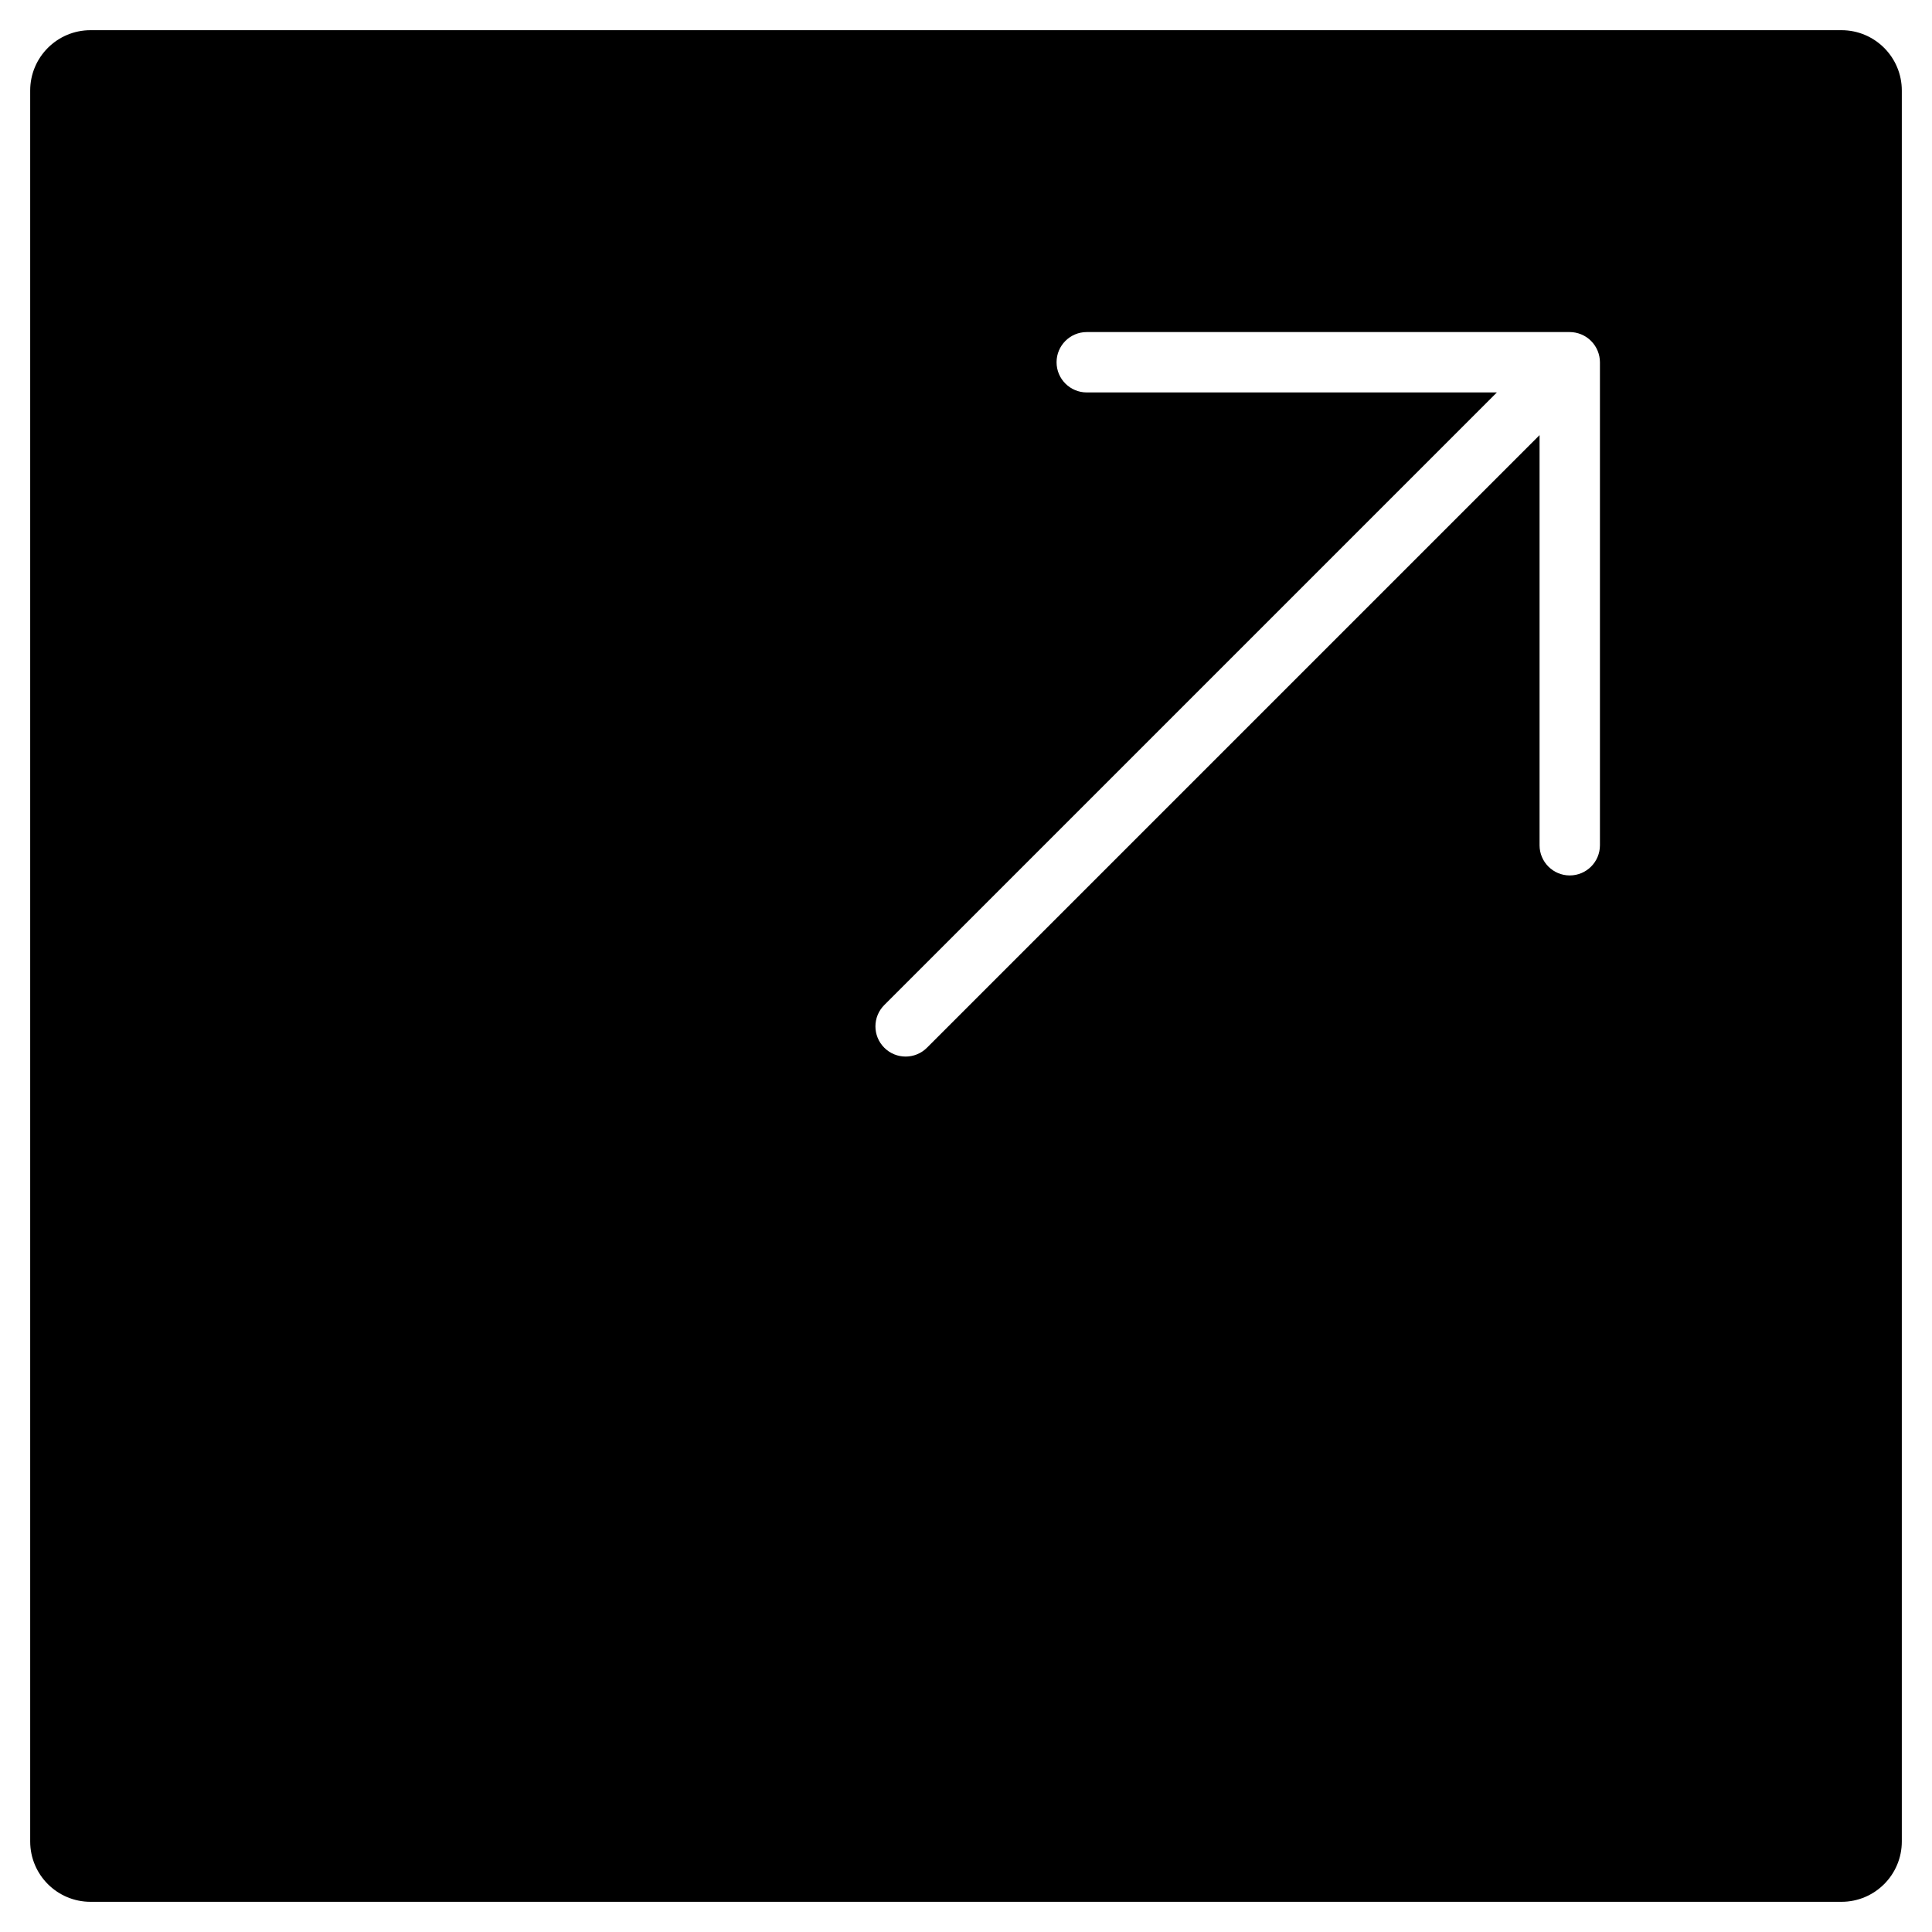 <?xml version="1.0" encoding="utf-8"?>
<!-- Generator: Adobe Illustrator 19.2.1, SVG Export Plug-In . SVG Version: 6.00 Build 0)  -->
<!DOCTYPE svg PUBLIC "-//W3C//DTD SVG 1.1//EN" "http://www.w3.org/Graphics/SVG/1.1/DTD/svg11.dtd">
<svg version="1.1" id="Layer_1" xmlns="http://www.w3.org/2000/svg" xmlns:xlink="http://www.w3.org/1999/xlink" x="0px" y="0px"
	 width="64px" height="64px" viewBox="0 0 64 64" enable-background="new 0 0 64 64" xml:space="preserve">
<path d="M61,1H3C1.895,1,1,1.895,1,3v58c0,1.105,0.895,2,2,2h58c1.105,0,2-0.895,2-2V3C63,1.895,62.105,1,61,1z M53,28
	c0,0.552-0.448,1-1,1s-1-0.448-1-1V14.414L30.707,34.707C30.512,34.902,30.256,35,30,35s-0.512-0.098-0.707-0.293
	c-0.391-0.391-0.391-1.023,0-1.414L49.586,13H36c-0.552,0-1-0.448-1-1s0.448-1,1-1h16c0.13,0,0.26,0.027,0.382,0.077
	c0.244,0.101,0.439,0.296,0.541,0.541C52.973,11.74,53,11.87,53,12V28z"/>
</svg>
